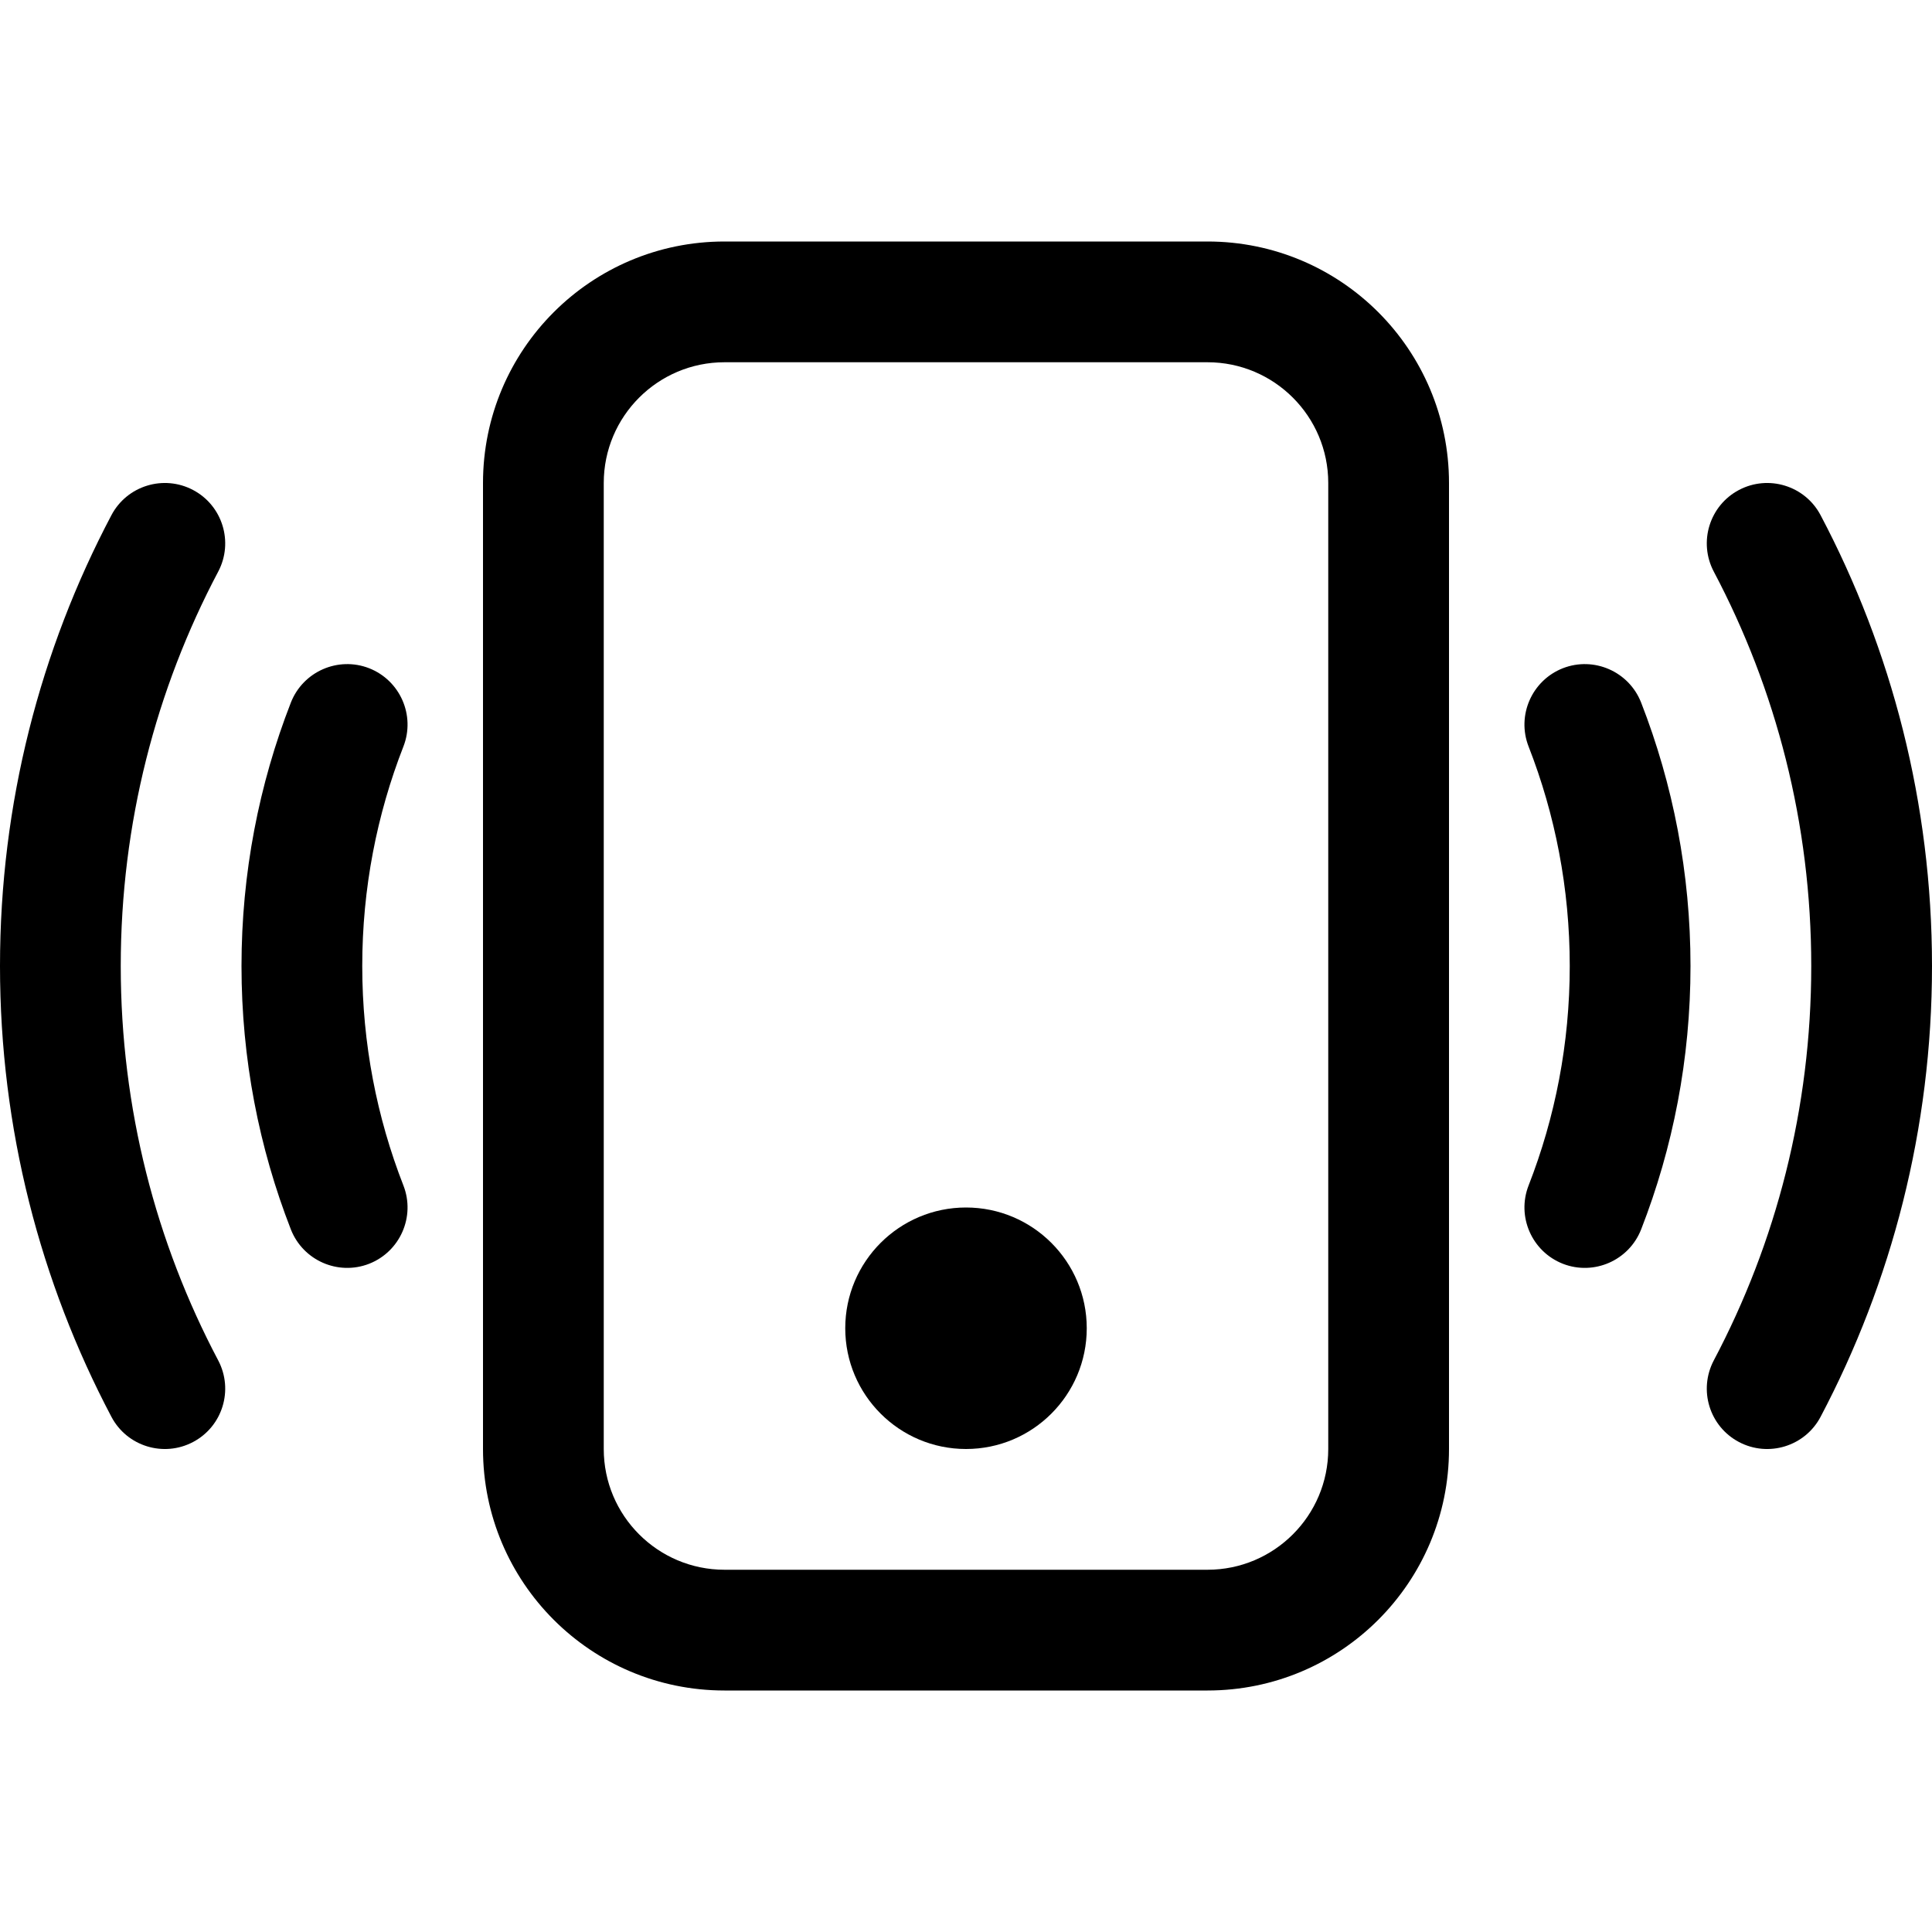 <svg width="16" height="16" viewBox="0 0 16 16" fill="none" xmlns="http://www.w3.org/2000/svg">
<path d="M10 3C10.552 3 11 3.448 11 4V12C11 12.552 10.552 13 10 13H6C5.448 13 5 12.552 5 12V4C5 3.448 5.448 3 6 3H10ZM6 2C4.895 2 4 2.895 4 4V12C4 13.105 4.895 14 6 14H10C11.105 14 12 13.105 12 12V4C12 2.895 11.105 2 10 2H6Z" fill="black"/>
<path d="M8 12C8.552 12 9 11.552 9 11C9 10.448 8.552 10 8 10C7.448 10 7 10.448 7 11C7 11.552 7.448 12 8 12Z" fill="black"/>
<path d="M1.599 4.058C1.843 4.187 1.936 4.49 1.807 4.734C1.292 5.708 1 6.819 1 8C1 9.181 1.292 10.292 1.807 11.266C1.936 11.511 1.843 11.813 1.599 11.942C1.355 12.071 1.052 11.978 0.923 11.734C0.334 10.618 0 9.347 0 8C0 6.653 0.334 5.381 0.923 4.266C1.052 4.022 1.355 3.929 1.599 4.058ZM14.401 4.058C14.645 3.929 14.948 4.022 15.077 4.266C15.666 5.381 16 6.653 16 8C16 9.347 15.666 10.618 15.077 11.734C14.948 11.978 14.645 12.071 14.401 11.942C14.157 11.813 14.064 11.511 14.193 11.266C14.708 10.292 15 9.181 15 8C15 6.819 14.708 5.708 14.193 4.734C14.064 4.49 14.157 4.187 14.401 4.058ZM3.057 5.534C3.314 5.635 3.441 5.925 3.341 6.182C3.121 6.745 3 7.358 3 8C3 8.642 3.121 9.255 3.341 9.818C3.441 10.075 3.314 10.365 3.057 10.466C2.8 10.566 2.51 10.439 2.409 10.182C2.145 9.505 2 8.769 2 8C2 7.231 2.145 6.495 2.409 5.818C2.51 5.561 2.8 5.434 3.057 5.534ZM12.943 5.534C13.2 5.434 13.49 5.561 13.591 5.818C13.855 6.495 14 7.231 14 8C14 8.769 13.855 9.505 13.591 10.182C13.49 10.439 13.2 10.566 12.943 10.466C12.686 10.365 12.559 10.075 12.659 9.818C12.879 9.255 13 8.642 13 8C13 7.358 12.879 6.745 12.659 6.182C12.559 5.925 12.686 5.635 12.943 5.534Z" fill="black"/>
</svg>
